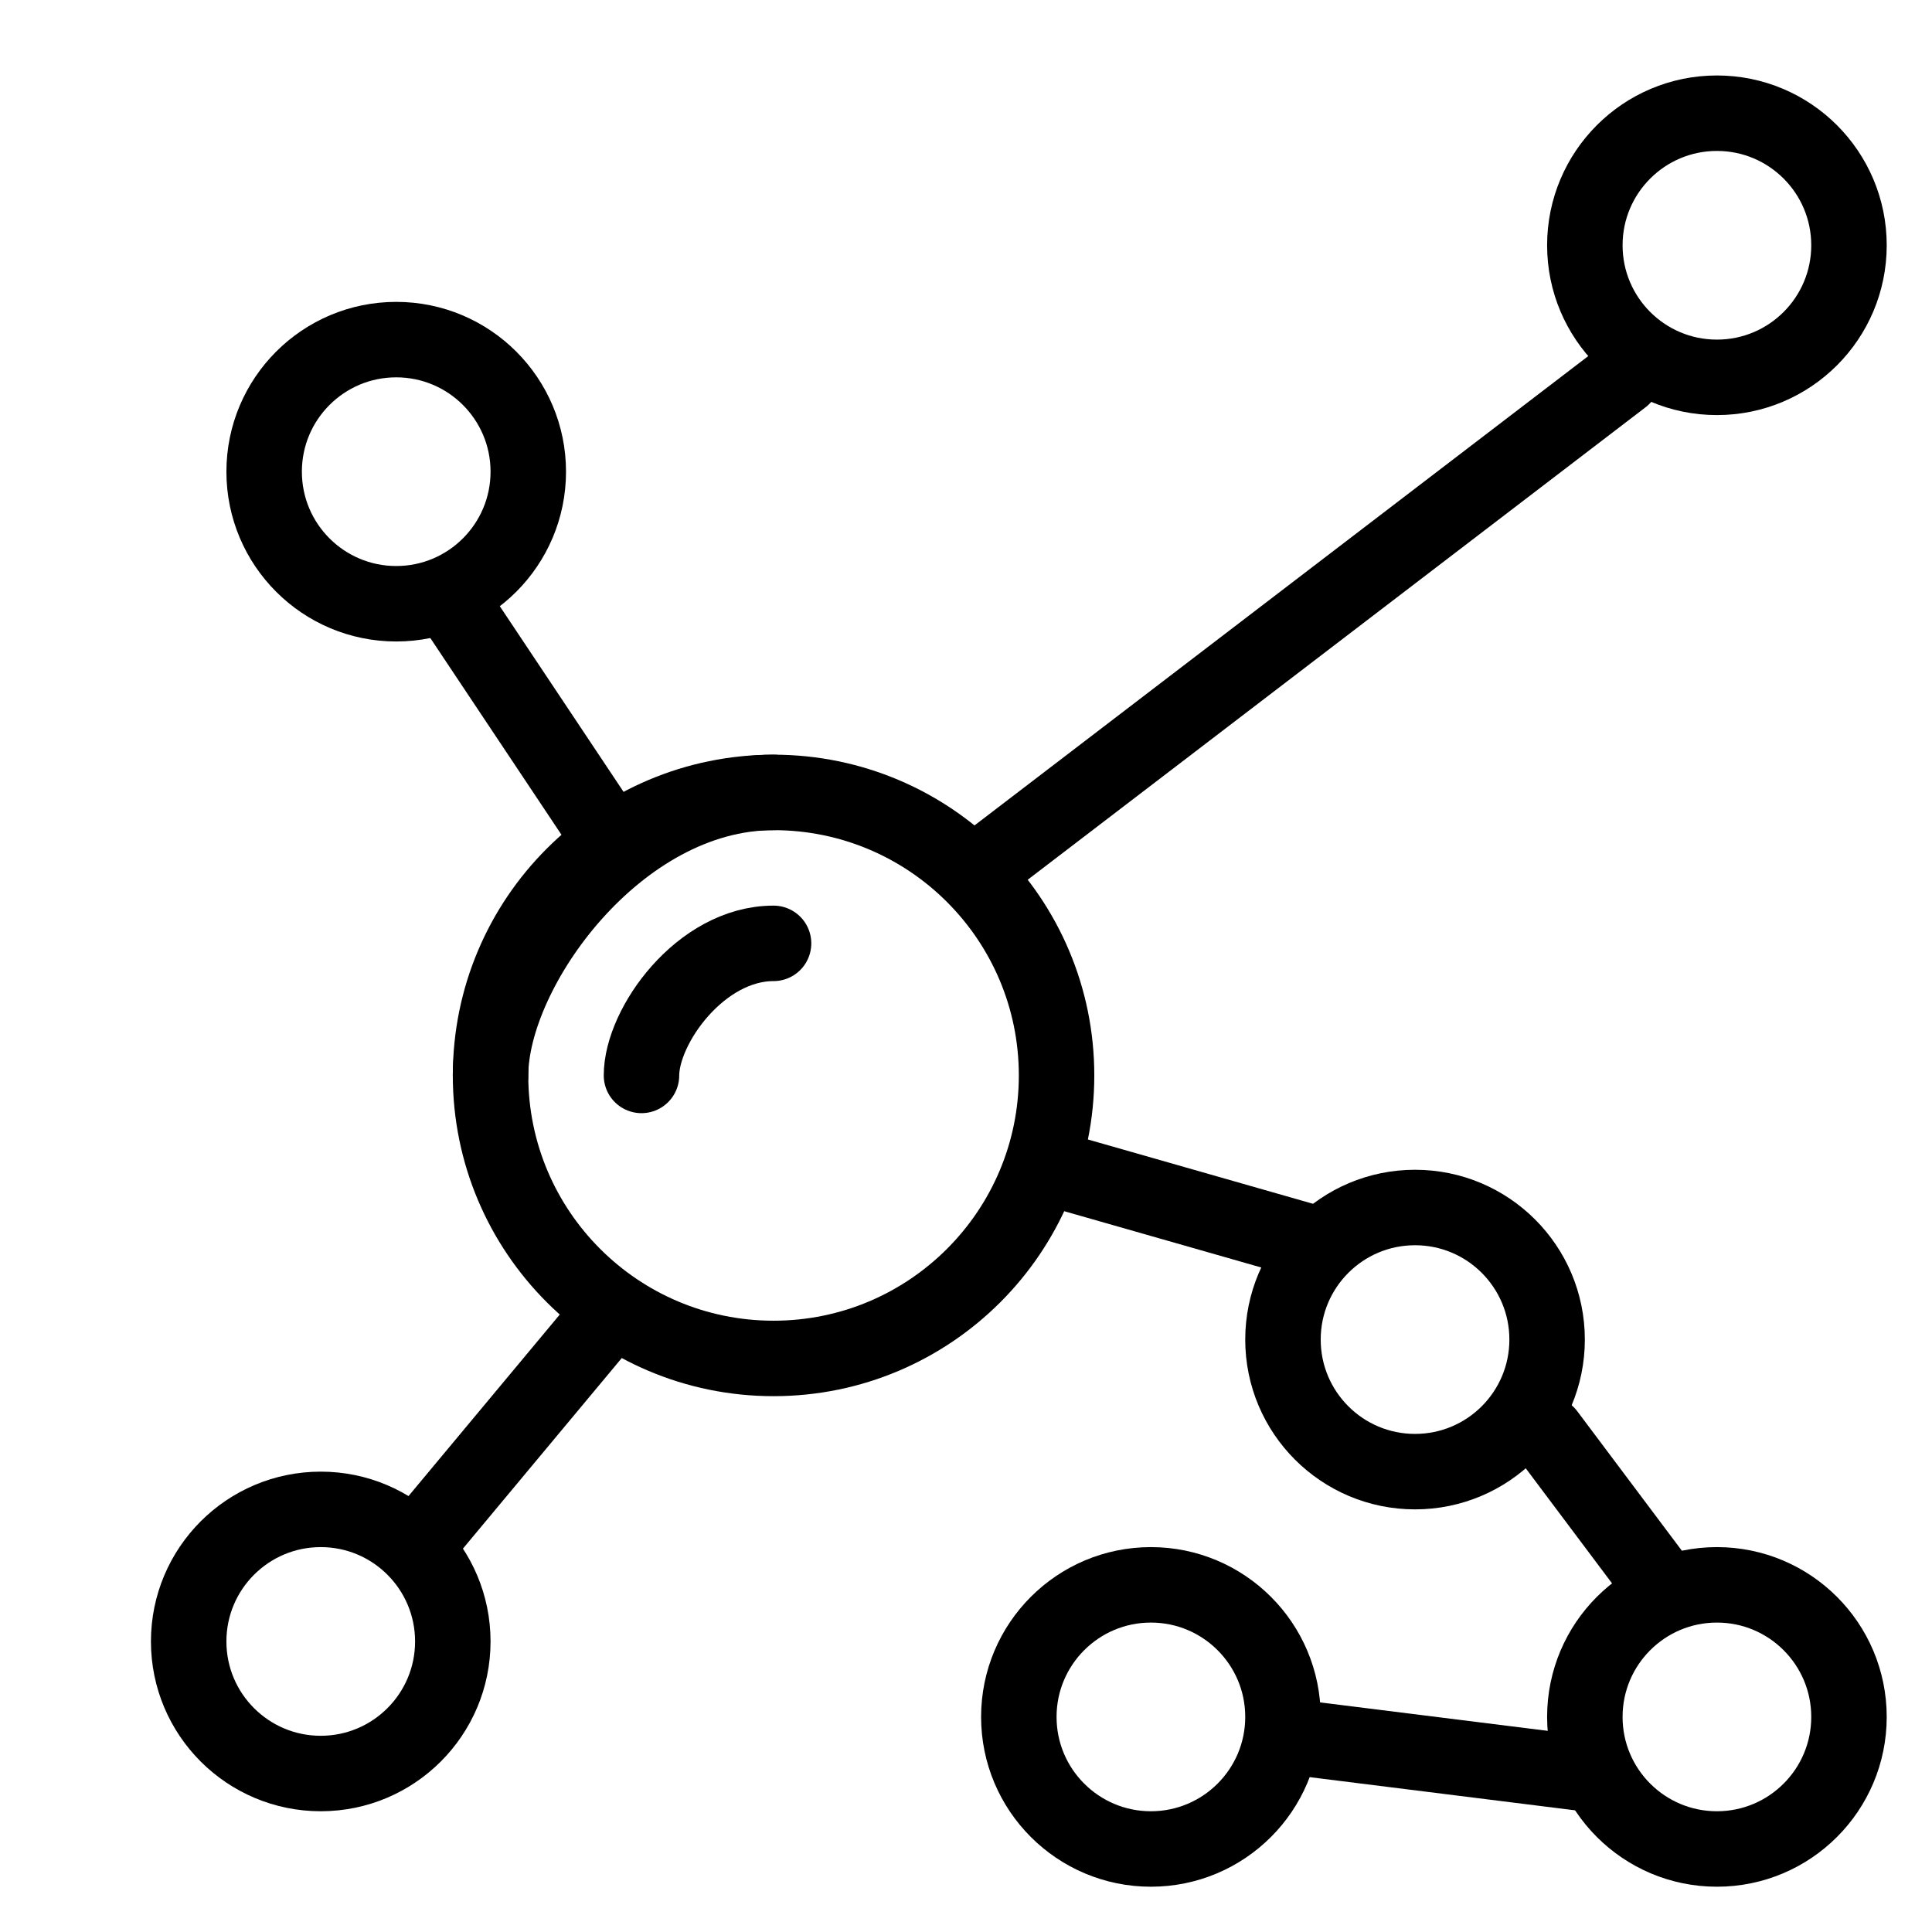 <?xml version="1.0" encoding="iso-8859-1"?>
<!-- Generator: Adobe Illustrator 16.0.0, SVG Export Plug-In . SVG Version: 6.00 Build 0)  -->
<!DOCTYPE svg PUBLIC "-//W3C//DTD SVG 1.1//EN" "http://www.w3.org/Graphics/SVG/1.1/DTD/svg11.dtd">
<svg version="1.1" xmlns="http://www.w3.org/2000/svg" xmlns:xlink="http://www.w3.org/1999/xlink" x="0px" y="0px" width="512px"
	 height="512px" viewBox="0 0 512 512" style="enable-background:new 0 0 512 512;" xml:space="preserve">
<g id="_x31_0_x2C__Atom_x2C__Biochemistry_x2C__Biology_x2C__Dna_x2C__Genetic">
	<g>
		
			<circle style="fill:none;stroke:#000000;stroke-width:20;stroke-linecap:round;stroke-linejoin:round;stroke-miterlimit:10;" cx="205" cy="285" r="75"/>
		<path style="fill:none;stroke:#000000;stroke-width:20;stroke-linecap:round;stroke-linejoin:round;stroke-miterlimit:10;" d="
			M130,285c0-28.088,33.578-75,75-75"/>
		<path style="fill:none;stroke:#000000;stroke-width:20;stroke-linecap:round;stroke-linejoin:round;stroke-miterlimit:10;" d="
			M170,285c0-13.107,15.67-35,35-35"/>
		
			<circle style="fill:none;stroke:#000000;stroke-width:20;stroke-linecap:round;stroke-linejoin:round;stroke-miterlimit:10;" cx="455" cy="65" r="35"/>
		
			<circle style="fill:none;stroke:#000000;stroke-width:20;stroke-linecap:round;stroke-linejoin:round;stroke-miterlimit:10;" cx="105" cy="125" r="35"/>
		
			<circle style="fill:none;stroke:#000000;stroke-width:20;stroke-linecap:round;stroke-linejoin:round;stroke-miterlimit:10;" cx="85" cy="435" r="35"/>
		
			<circle style="fill:none;stroke:#000000;stroke-width:20;stroke-linecap:round;stroke-linejoin:round;stroke-miterlimit:10;" cx="375" cy="355" r="35"/>
		
			<circle style="fill:none;stroke:#000000;stroke-width:20;stroke-linecap:round;stroke-linejoin:round;stroke-miterlimit:10;" cx="455" cy="455" r="35"/>
		
			<circle style="fill:none;stroke:#000000;stroke-width:20;stroke-linecap:round;stroke-linejoin:round;stroke-miterlimit:10;" cx="305" cy="455" r="35"/>
		
			<line style="fill:none;stroke:#000000;stroke-width:20;stroke-linecap:round;stroke-linejoin:round;stroke-miterlimit:10;" x1="260" y1="230" x2="430" y2="100"/>
		
			<line style="fill:none;stroke:#000000;stroke-width:20;stroke-linecap:round;stroke-linejoin:round;stroke-miterlimit:10;" x1="120" y1="160" x2="160" y2="220"/>
		
			<line style="fill:none;stroke:#000000;stroke-width:20;stroke-linecap:round;stroke-linejoin:round;stroke-miterlimit:10;" x1="160" y1="350" x2="110" y2="410"/>
		
			<line style="fill:none;stroke:#000000;stroke-width:20;stroke-linecap:round;stroke-linejoin:round;stroke-miterlimit:10;" x1="280" y1="310" x2="350" y2="330"/>
		
			<line style="fill:none;stroke:#000000;stroke-width:20;stroke-linecap:round;stroke-linejoin:round;stroke-miterlimit:10;" x1="410" y1="380" x2="440" y2="420"/>
		
			<line style="fill:none;stroke:#000000;stroke-width:20;stroke-linecap:round;stroke-linejoin:round;stroke-miterlimit:10;" x1="420" y1="470" x2="340" y2="460"/>
	</g>
</g>
<g id="Layer_1">
</g>
</svg>
